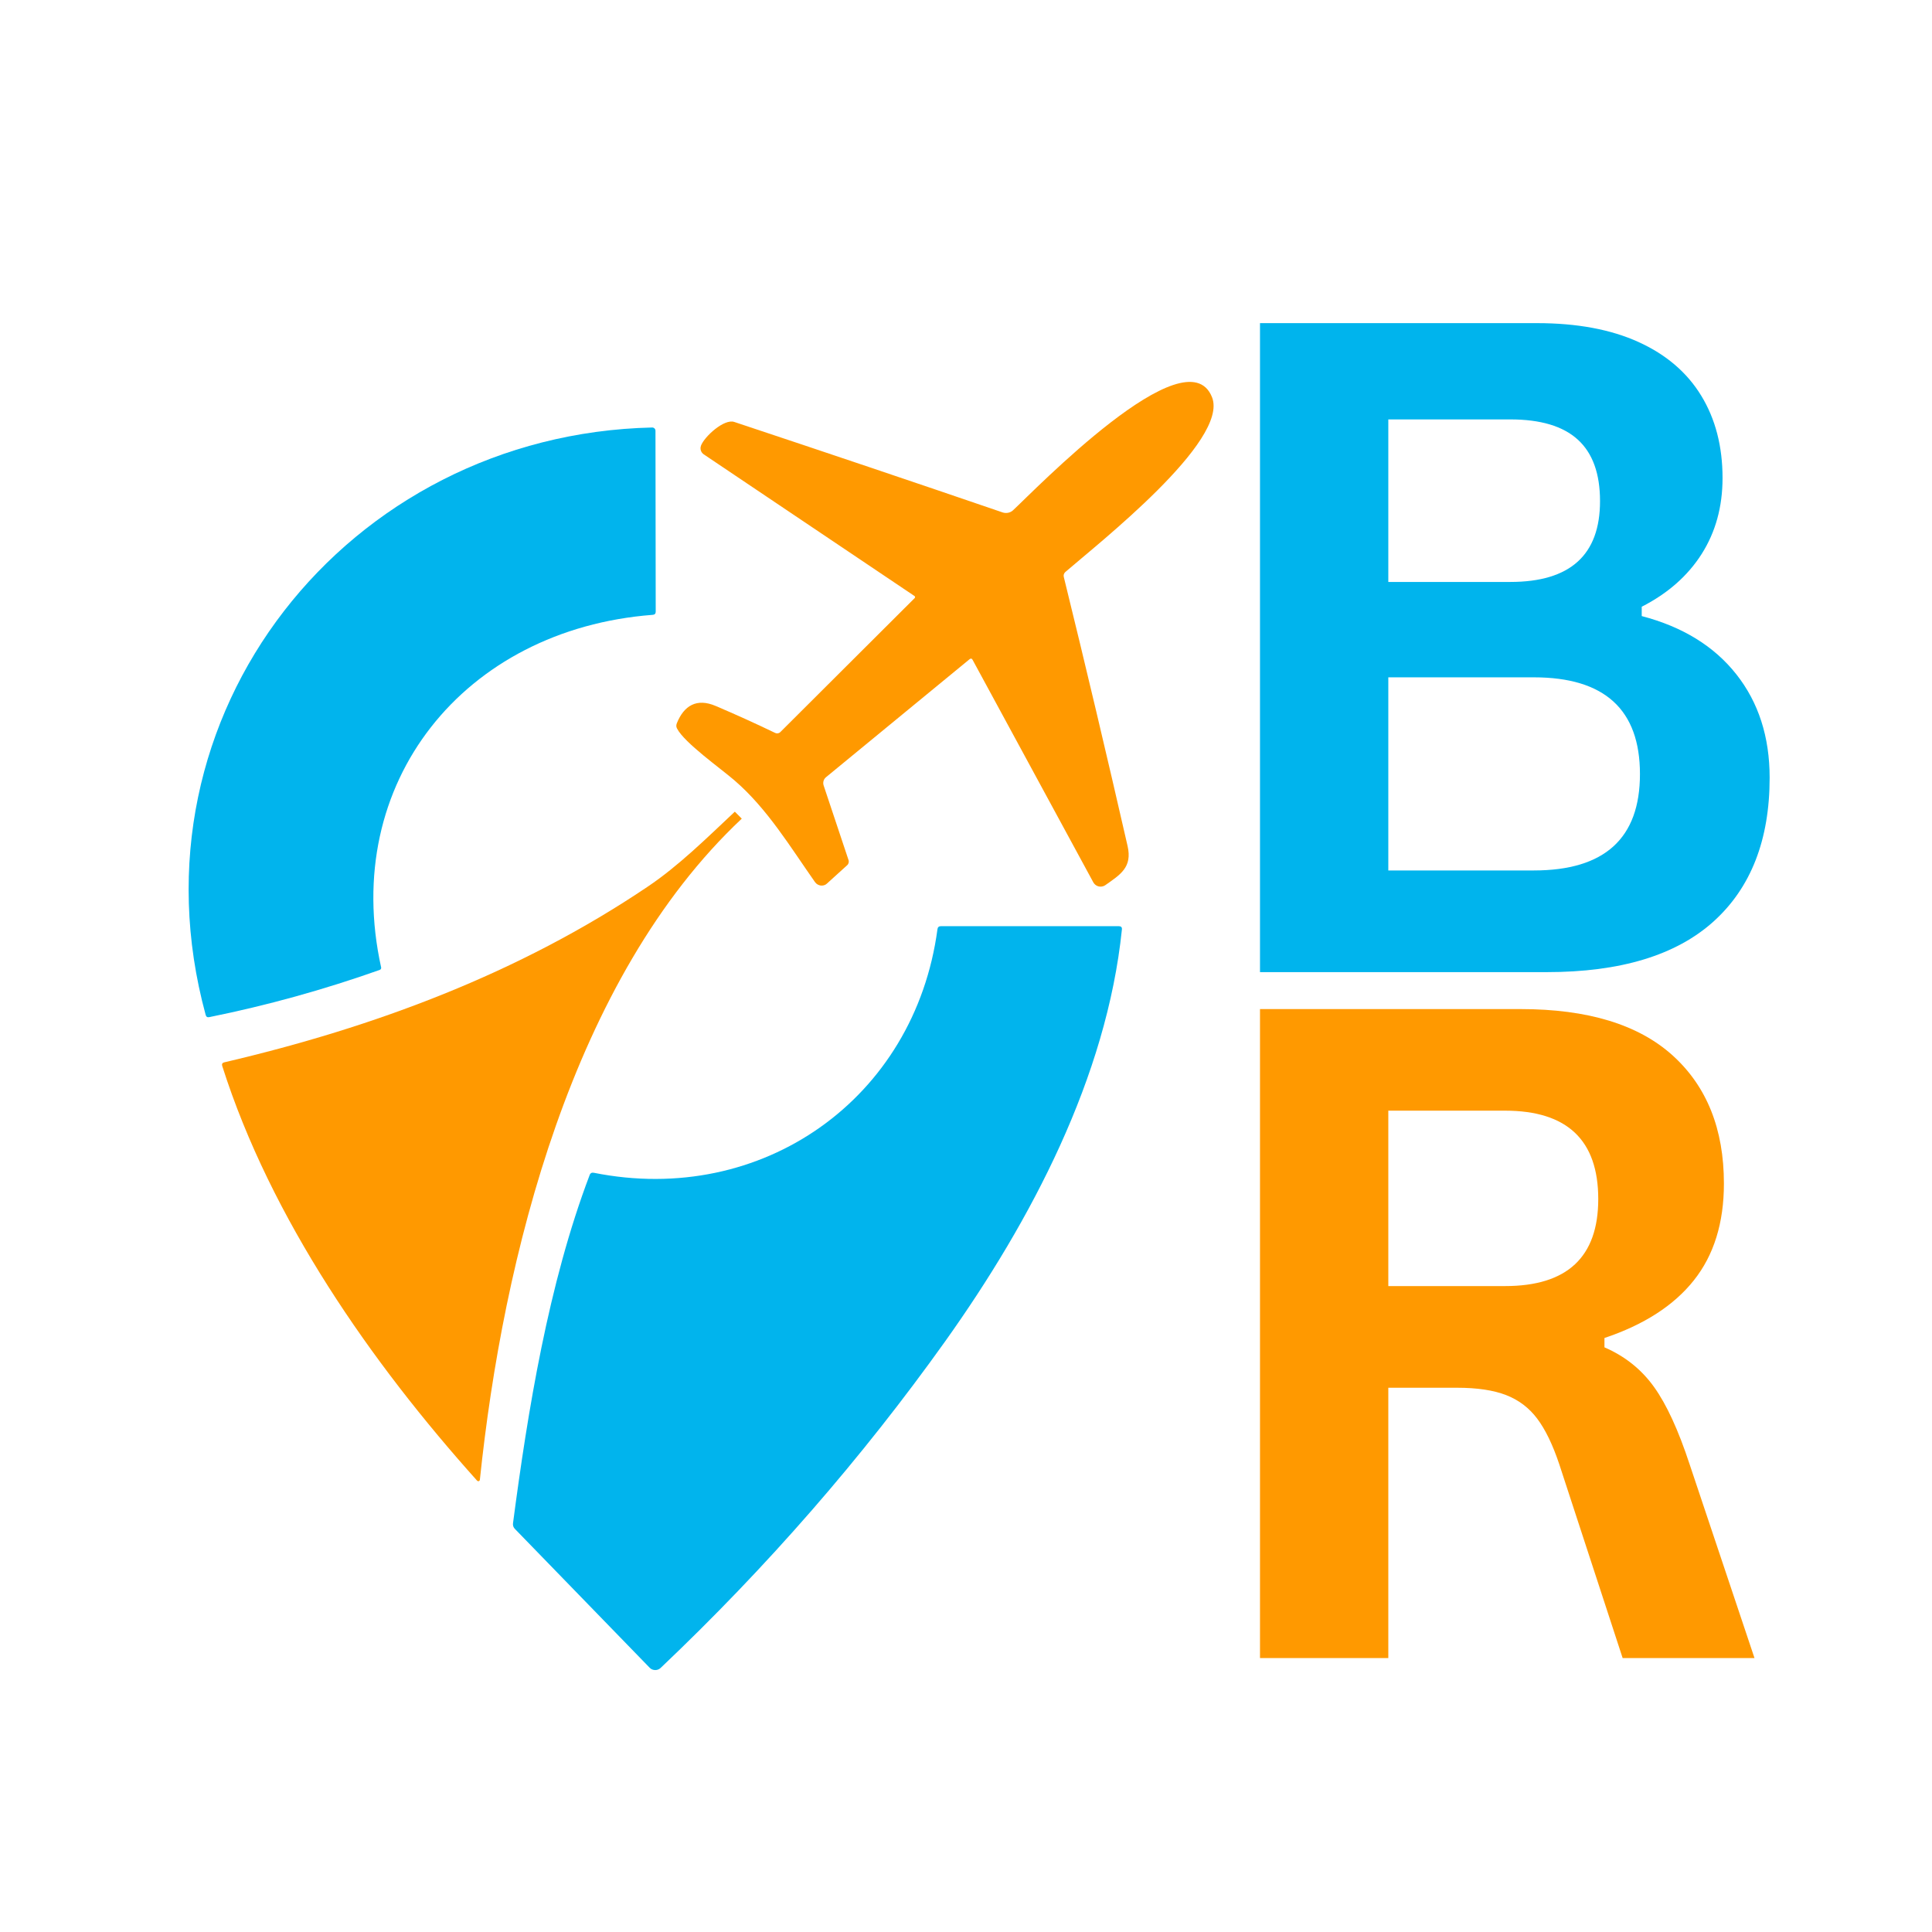 <svg xmlns="http://www.w3.org/2000/svg" xmlns:xlink="http://www.w3.org/1999/xlink" width="500" zoomAndPan="magnify" viewBox="0 0 375 375" height="500" preserveAspectRatio="xMidYMid meet" version="1.0"><defs><g/><clipPath id="856e3f2c0a"><path d="M 99 179 L 218 179 L 218 324.324 L 99 324.324 Z M 99 179 " clip-rule="nonzero"/></clipPath></defs><path fill="#ff9900" d="M 136.055 86.512 C 136.707 84.758 140.535 81.246 142.516 81.898 C 159.988 87.707 177.367 93.559 194.66 99.48 C 195.359 99.684 196.102 99.527 196.617 99.055 C 200.695 95.293 230.301 64.605 235.254 77.102 C 238.609 85.547 213.168 105.492 206.773 111.031 C 206.504 111.301 206.391 111.617 206.48 111.977 C 210.758 129.383 214.879 146.785 218.863 164.211 C 219.809 168.355 217.469 169.75 214.52 171.824 C 214.246 172.004 213.934 172.094 213.617 172.094 C 213.031 172.094 212.516 171.777 212.223 171.281 L 188.781 128.074 C 188.625 127.785 188.422 127.762 188.176 127.965 L 160.324 150.859 C 159.852 151.242 159.672 151.898 159.875 152.48 L 164.691 166.914 C 164.828 167.297 164.715 167.703 164.422 167.949 L 160.527 171.484 C 160.258 171.754 159.875 171.891 159.492 171.891 C 158.973 171.891 158.5 171.641 158.207 171.238 C 153.367 164.348 148.93 156.961 142.559 151.469 C 139.902 149.172 132.832 144.176 131.414 141.406 C 131.234 141.09 131.234 140.75 131.371 140.391 C 132.742 136.969 135.219 135.438 138.934 137.035 C 142.852 138.703 146.68 140.438 150.461 142.262 C 150.777 142.418 151.184 142.371 151.453 142.102 L 177.527 116.098 C 177.57 116.055 177.617 115.984 177.617 115.895 C 177.617 115.805 177.57 115.715 177.48 115.672 L 136.617 88.203 C 136.074 87.84 135.828 87.168 136.055 86.535 Z M 136.055 86.512 " fill-opacity="1" fill-rule="evenodd"/><path fill="#01b4ed" d="M 39.914 196.973 C 24.039 138.637 67.449 84.328 126.598 82.977 C 126.934 82.977 127.227 83.25 127.227 83.609 L 127.273 118.73 C 127.273 119.113 127.07 119.316 126.688 119.34 C 90.102 122.133 66.055 151.898 73.98 187.785 C 74.023 187.988 73.91 188.168 73.711 188.258 C 62.902 192.086 51.871 195.148 40.633 197.422 C 40.25 197.512 40.004 197.355 39.914 196.973 Z M 39.914 196.973 " fill-opacity="1" fill-rule="evenodd"/><path fill="#ff9900" d="M 93.141 287.234 C 93.117 287.391 93.004 287.504 92.848 287.504 C 92.758 287.504 92.688 287.461 92.621 287.414 C 72.02 264.449 52.566 236.555 43.133 206.902 C 43.02 206.52 43.156 206.293 43.516 206.203 C 72.695 199.383 100.773 188.91 125.695 172.117 C 131.73 168.062 137.156 162.68 142.629 157.547 L 143.977 158.898 C 111.039 189.836 97.641 244.098 93.141 287.234 Z M 93.141 287.234 " fill-opacity="1" fill-rule="evenodd"/><g clip-path="url(#856e3f2c0a)"><path fill="#01b4ed" d="M 126.102 323.707 L 99.961 296.781 C 99.645 296.465 99.512 296.082 99.578 295.633 C 102.438 273.883 106.445 249.16 114.438 228.109 C 114.574 227.703 114.867 227.547 115.273 227.637 C 147.895 234.168 177.547 213.316 181.961 180.355 C 182.008 179.973 182.23 179.77 182.637 179.77 L 217.152 179.77 C 217.602 179.77 217.805 179.973 217.762 180.402 C 214.809 209.062 200.152 236.914 183.492 260.305 C 167.305 283 148.887 304.145 128.219 323.754 C 127.926 324.023 127.566 324.16 127.184 324.16 C 126.777 324.16 126.371 324 126.102 323.707 Z M 126.102 323.707 " fill-opacity="1" fill-rule="evenodd"/></g><g fill="#00b4ed" fill-opacity="1"><g transform="translate(228.189, 188.689)"><g><path d="M 16.375 0 L 16.375 -125.969 L 70.141 -125.969 C 77.891 -125.969 84.453 -124.75 89.828 -122.312 C 95.203 -119.875 99.266 -116.398 102.016 -111.891 C 104.773 -107.379 106.156 -102.051 106.156 -95.906 C 106.156 -90.332 104.805 -85.422 102.109 -81.172 C 99.41 -76.922 95.531 -73.504 90.469 -70.922 L 90.469 -69.109 C 98.395 -67.035 104.516 -63.27 108.828 -57.812 C 113.141 -52.352 115.297 -45.66 115.297 -37.734 C 115.297 -25.672 111.66 -16.363 104.391 -9.812 C 97.117 -3.27 86.332 0 72.031 0 Z M 64.969 -75.734 C 76.57 -75.734 82.375 -80.961 82.375 -91.422 C 82.375 -96.766 80.938 -100.742 78.062 -103.359 C 75.195 -105.973 70.832 -107.281 64.969 -107.281 L 41.281 -107.281 L 41.281 -75.734 Z M 69.531 -19.734 C 83.258 -19.734 90.125 -25.969 90.125 -38.438 C 90.125 -50.957 83.258 -57.219 69.531 -57.219 L 41.281 -57.219 L 41.281 -19.734 Z M 69.531 -19.734 "/></g></g></g><g fill="#ff9900" fill-opacity="1"><g transform="translate(228.189, 321.83)"><g><path d="M 16.375 0 L 16.375 -125.969 L 66.953 -125.969 C 79.992 -125.969 89.832 -122.969 96.469 -116.969 C 103.102 -110.969 106.422 -102.68 106.422 -92.109 C 106.422 -84.473 104.477 -78.211 100.594 -73.328 C 96.719 -68.441 90.93 -64.707 83.234 -62.125 L 83.234 -60.312 C 87.203 -58.594 90.406 -56.035 92.844 -52.641 C 95.281 -49.254 97.594 -44.227 99.781 -37.562 L 112.359 0 L 86.766 0 L 74.453 -37.656 C 73.18 -41.445 71.754 -44.391 70.172 -46.484 C 68.598 -48.578 66.586 -50.098 64.141 -51.047 C 61.703 -51.992 58.531 -52.469 54.625 -52.469 L 41.281 -52.469 L 41.281 0 Z M 63.938 -72.203 C 76 -72.203 82.031 -77.832 82.031 -89.094 C 82.031 -100.531 76 -106.25 63.938 -106.25 L 41.281 -106.25 L 41.281 -72.203 Z M 63.938 -72.203 "/></g></g></g></svg>